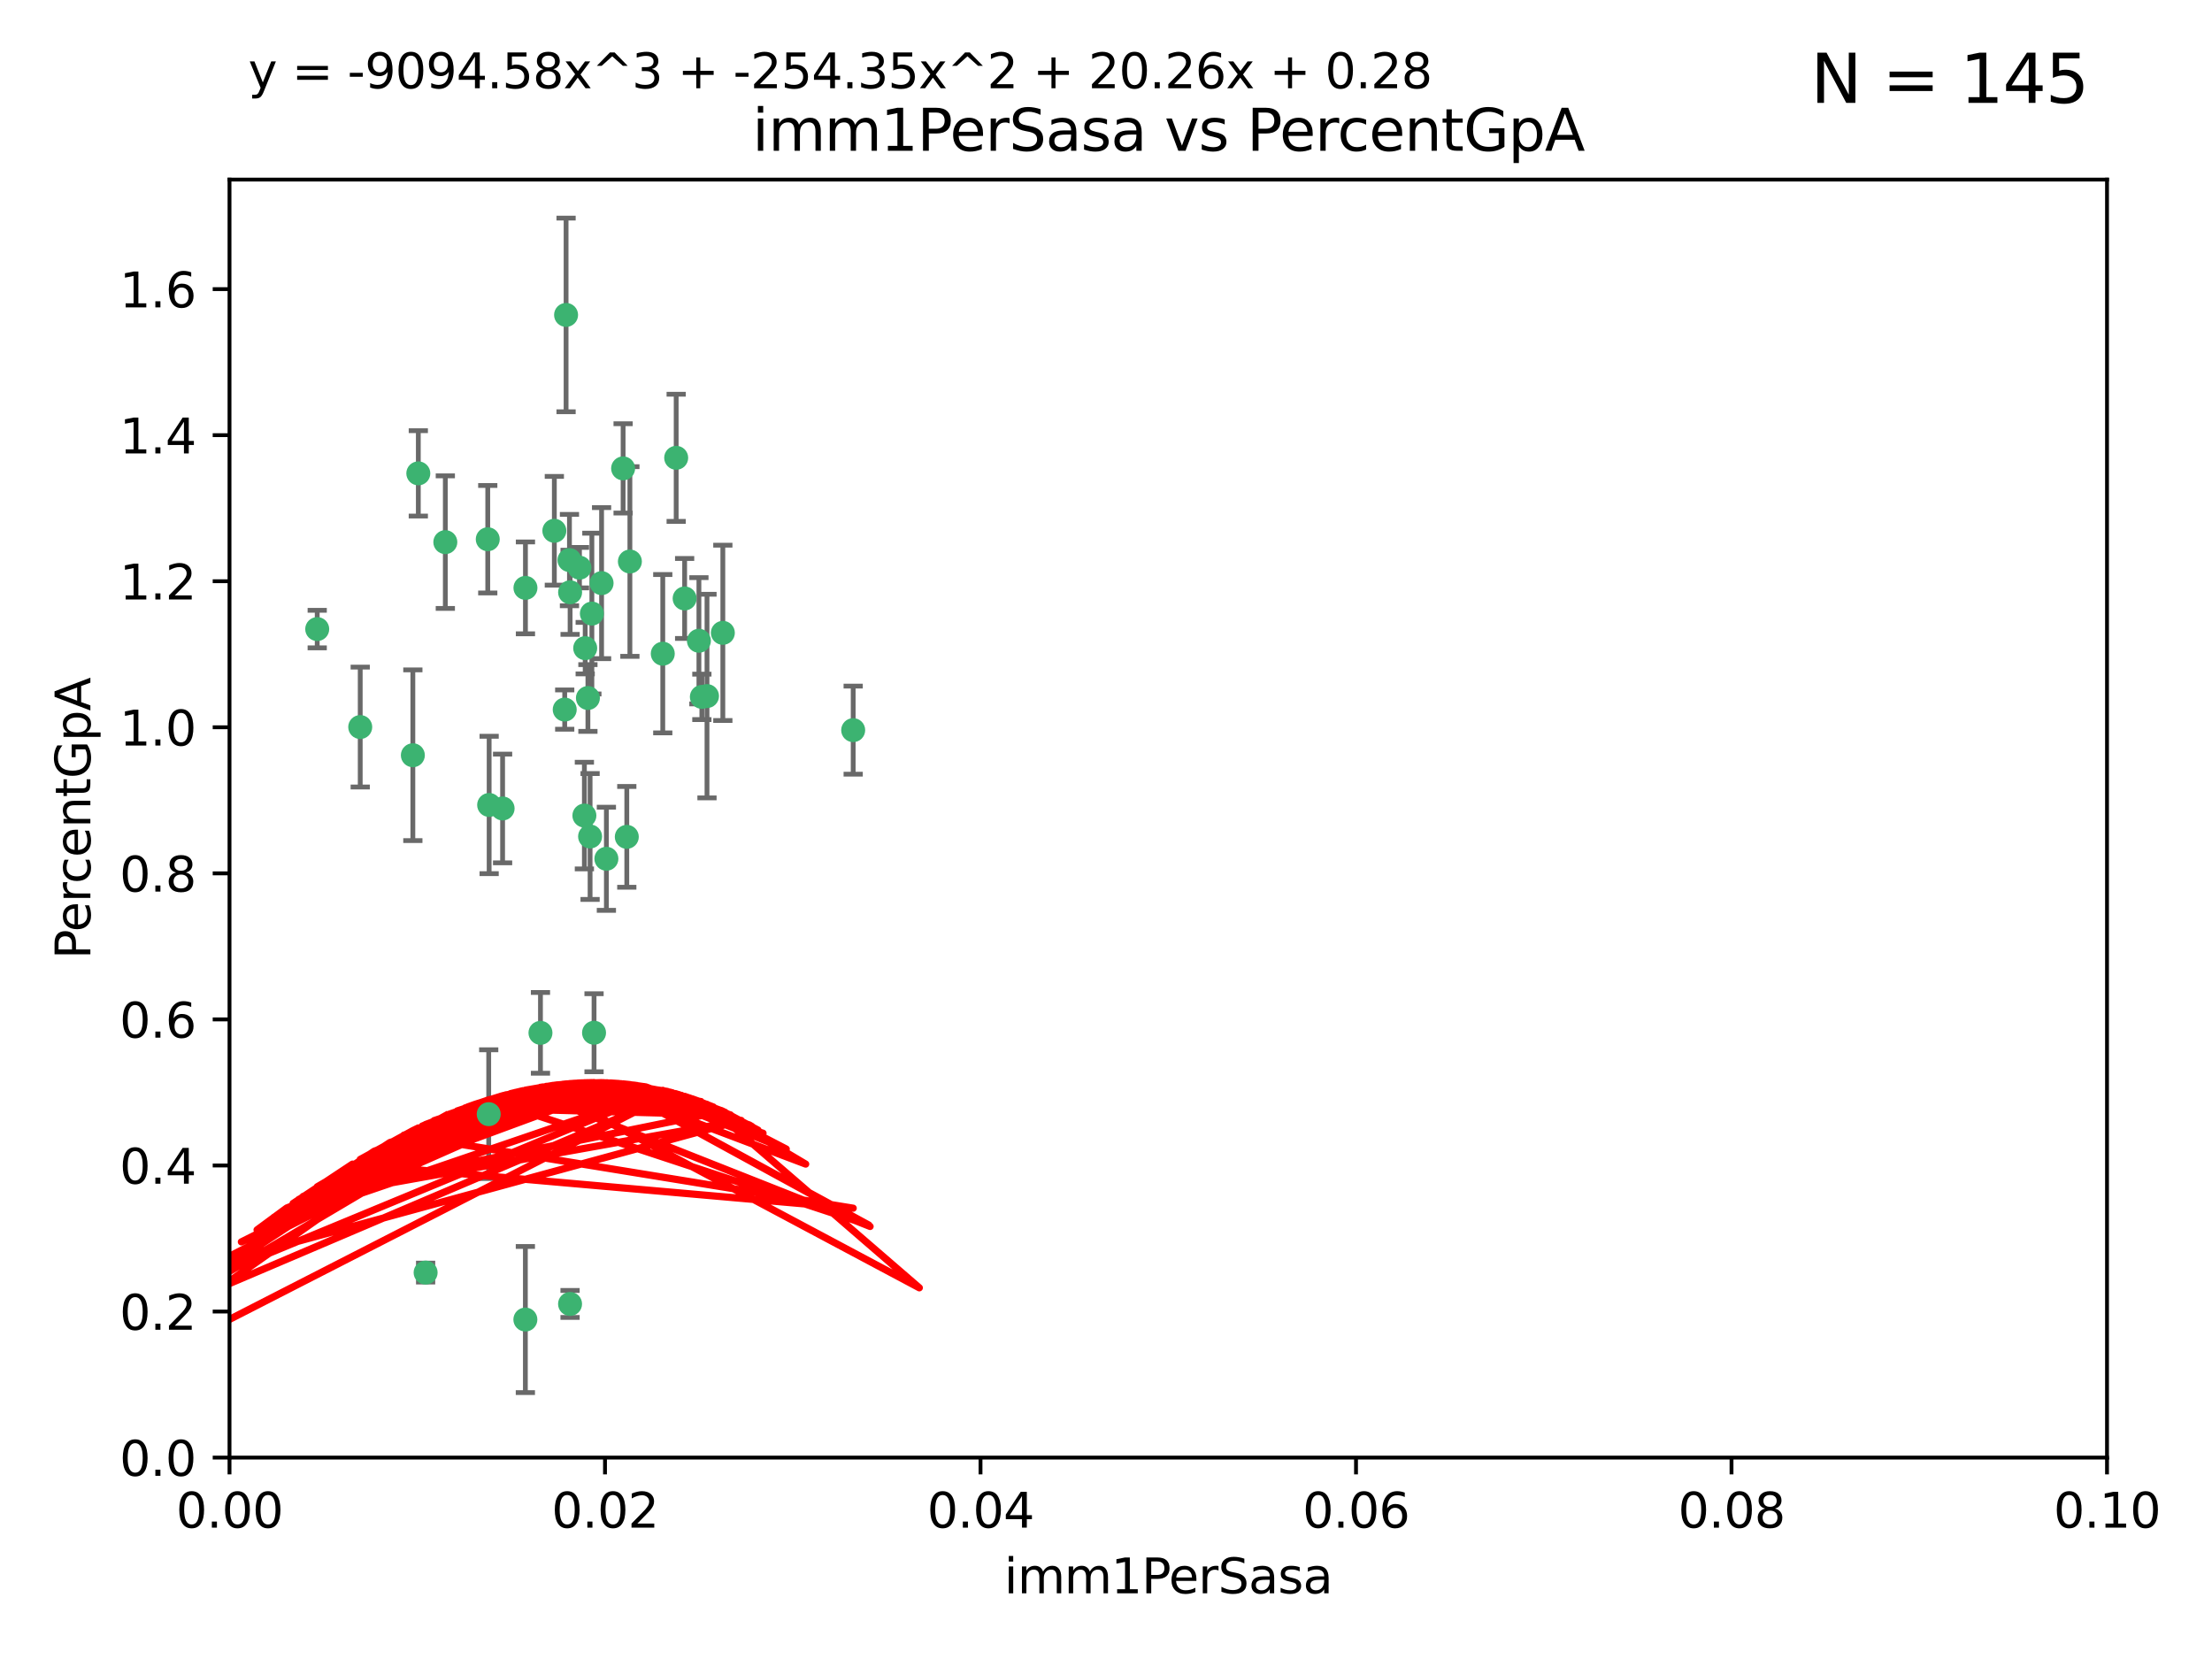 <?xml version="1.0" encoding="utf-8" standalone="no"?>
<!DOCTYPE svg PUBLIC "-//W3C//DTD SVG 1.1//EN"
  "http://www.w3.org/Graphics/SVG/1.1/DTD/svg11.dtd">
<svg xmlns:xlink="http://www.w3.org/1999/xlink" width="460.8pt" height="345.6pt" viewBox="0 0 460.8 345.6" xmlns="http://www.w3.org/2000/svg" version="1.1">
 <defs>
  <style type="text/css">*{stroke-linejoin: round; stroke-linecap: butt}</style>
 </defs>
 <g id="figure_1">
  <g id="patch_1">
   <path d="M 0 345.6 
L 460.8 345.6 
L 460.8 0 
L 0 0 
z
" style="fill: #ffffff"/>
  </g>
  <g id="axes_1">
   <g id="patch_2">
    <path d="M 47.81 303.64 
L 438.93 303.64 
L 438.93 37.411 
L 47.81 37.411 
z
" style="fill: #ffffff"/>
   </g>
   <g id="PathCollection_1">
    <defs>
     <path id="mce985e8286" d="M 0 1.118 
C 0.297 1.118 0.581 1 0.791 0.791 
C 1 0.581 1.118 0.297 1.118 0 
C 1.118 -0.297 1 -0.581 0.791 -0.791 
C 0.581 -1 0.297 -1.118 0 -1.118 
C -0.297 -1.118 -0.581 -1 -0.791 -0.791 
C -1 -0.581 -1.118 -0.297 -1.118 0 
C -1.118 0.297 -1 0.581 -0.791 0.791 
C -0.581 1 -0.297 1.118 0 1.118 
z
" style="stroke: #3cb371"/>
    </defs>
    <g clip-path="url(#p164c088909)">
     <use xlink:href="#mce985e8286" x="92.769" y="112.935" style="fill: #3cb371; stroke: #3cb371"/>
     <use xlink:href="#mce985e8286" x="66.082" y="131.048" style="fill: #3cb371; stroke: #3cb371"/>
     <use xlink:href="#mce985e8286" x="87.143" y="98.611" style="fill: #3cb371; stroke: #3cb371"/>
     <use xlink:href="#mce985e8286" x="86.005" y="157.33" style="fill: #3cb371; stroke: #3cb371"/>
     <use xlink:href="#mce985e8286" x="75.042" y="151.457" style="fill: #3cb371; stroke: #3cb371"/>
     <use xlink:href="#mce985e8286" x="117.924" y="65.606" style="fill: #3cb371; stroke: #3cb371"/>
     <use xlink:href="#mce985e8286" x="123.297" y="127.82" style="fill: #3cb371; stroke: #3cb371"/>
     <use xlink:href="#mce985e8286" x="117.64" y="147.818" style="fill: #3cb371; stroke: #3cb371"/>
     <use xlink:href="#mce985e8286" x="121.907" y="135.021" style="fill: #3cb371; stroke: #3cb371"/>
     <use xlink:href="#mce985e8286" x="150.581" y="131.834" style="fill: #3cb371; stroke: #3cb371"/>
     <use xlink:href="#mce985e8286" x="140.861" y="95.371" style="fill: #3cb371; stroke: #3cb371"/>
     <use xlink:href="#mce985e8286" x="120.714" y="118.255" style="fill: #3cb371; stroke: #3cb371"/>
     <use xlink:href="#mce985e8286" x="101.609" y="112.334" style="fill: #3cb371; stroke: #3cb371"/>
     <use xlink:href="#mce985e8286" x="122.473" y="145.408" style="fill: #3cb371; stroke: #3cb371"/>
     <use xlink:href="#mce985e8286" x="118.763" y="123.385" style="fill: #3cb371; stroke: #3cb371"/>
     <use xlink:href="#mce985e8286" x="145.597" y="133.482" style="fill: #3cb371; stroke: #3cb371"/>
     <use xlink:href="#mce985e8286" x="112.589" y="215.161" style="fill: #3cb371; stroke: #3cb371"/>
     <use xlink:href="#mce985e8286" x="118.629" y="116.673" style="fill: #3cb371; stroke: #3cb371"/>
     <use xlink:href="#mce985e8286" x="88.664" y="265.1" style="fill: #3cb371; stroke: #3cb371"/>
     <use xlink:href="#mce985e8286" x="131.218" y="116.973" style="fill: #3cb371; stroke: #3cb371"/>
     <use xlink:href="#mce985e8286" x="129.806" y="97.572" style="fill: #3cb371; stroke: #3cb371"/>
     <use xlink:href="#mce985e8286" x="142.623" y="124.669" style="fill: #3cb371; stroke: #3cb371"/>
     <use xlink:href="#mce985e8286" x="146.211" y="145.171" style="fill: #3cb371; stroke: #3cb371"/>
     <use xlink:href="#mce985e8286" x="104.701" y="168.419" style="fill: #3cb371; stroke: #3cb371"/>
     <use xlink:href="#mce985e8286" x="123.75" y="215.139" style="fill: #3cb371; stroke: #3cb371"/>
     <use xlink:href="#mce985e8286" x="138.067" y="136.178" style="fill: #3cb371; stroke: #3cb371"/>
     <use xlink:href="#mce985e8286" x="126.321" y="178.897" style="fill: #3cb371; stroke: #3cb371"/>
     <use xlink:href="#mce985e8286" x="115.48" y="110.571" style="fill: #3cb371; stroke: #3cb371"/>
     <use xlink:href="#mce985e8286" x="125.32" y="121.476" style="fill: #3cb371; stroke: #3cb371"/>
     <use xlink:href="#mce985e8286" x="118.753" y="271.637" style="fill: #3cb371; stroke: #3cb371"/>
     <use xlink:href="#mce985e8286" x="177.734" y="152.103" style="fill: #3cb371; stroke: #3cb371"/>
     <use xlink:href="#mce985e8286" x="121.738" y="169.899" style="fill: #3cb371; stroke: #3cb371"/>
     <use xlink:href="#mce985e8286" x="130.573" y="174.332" style="fill: #3cb371; stroke: #3cb371"/>
     <use xlink:href="#mce985e8286" x="109.444" y="274.884" style="fill: #3cb371; stroke: #3cb371"/>
     <use xlink:href="#mce985e8286" x="101.808" y="232.101" style="fill: #3cb371; stroke: #3cb371"/>
     <use xlink:href="#mce985e8286" x="101.898" y="167.688" style="fill: #3cb371; stroke: #3cb371"/>
     <use xlink:href="#mce985e8286" x="109.461" y="122.465" style="fill: #3cb371; stroke: #3cb371"/>
     <use xlink:href="#mce985e8286" x="147.28" y="145.004" style="fill: #3cb371; stroke: #3cb371"/>
     <use xlink:href="#mce985e8286" x="122.926" y="174.257" style="fill: #3cb371; stroke: #3cb371"/>
    </g>
   </g>
   <g id="matplotlib.axis_1">
    <g id="xtick_1">
     <g id="line2d_1">
      <defs>
       <path id="m0aaf2f7215" d="M 0 0 
L 0 3.5 
" style="stroke: #000000; stroke-width: 0.8"/>
      </defs>
      <g>
       <use xlink:href="#m0aaf2f7215" x="47.81" y="303.64" style="stroke: #000000; stroke-width: 0.8"/>
      </g>
     </g>
     <g id="text_1">
      <!-- 0.00 -->
      <g transform="translate(36.677 318.238)scale(0.1 -0.1)">
       <defs>
        <path id="DejaVuSans-30" d="M 2034 4250 
Q 1547 4250 1301 3770 
Q 1056 3291 1056 2328 
Q 1056 1369 1301 889 
Q 1547 409 2034 409 
Q 2525 409 2770 889 
Q 3016 1369 3016 2328 
Q 3016 3291 2770 3770 
Q 2525 4250 2034 4250 
z
M 2034 4750 
Q 2819 4750 3233 4129 
Q 3647 3509 3647 2328 
Q 3647 1150 3233 529 
Q 2819 -91 2034 -91 
Q 1250 -91 836 529 
Q 422 1150 422 2328 
Q 422 3509 836 4129 
Q 1250 4750 2034 4750 
z
" transform="scale(0.016)"/>
        <path id="DejaVuSans-2e" d="M 684 794 
L 1344 794 
L 1344 0 
L 684 0 
L 684 794 
z
" transform="scale(0.016)"/>
       </defs>
       <use xlink:href="#DejaVuSans-30"/>
       <use xlink:href="#DejaVuSans-2e" x="63.623"/>
       <use xlink:href="#DejaVuSans-30" x="95.41"/>
       <use xlink:href="#DejaVuSans-30" x="159.033"/>
      </g>
     </g>
    </g>
    <g id="xtick_2">
     <g id="line2d_2">
      <g>
       <use xlink:href="#m0aaf2f7215" x="126.034" y="303.64" style="stroke: #000000; stroke-width: 0.8"/>
      </g>
     </g>
     <g id="text_2">
      <!-- 0.02 -->
      <g transform="translate(114.901 318.238)scale(0.1 -0.1)">
       <defs>
        <path id="DejaVuSans-32" d="M 1228 531 
L 3431 531 
L 3431 0 
L 469 0 
L 469 531 
Q 828 903 1448 1529 
Q 2069 2156 2228 2338 
Q 2531 2678 2651 2914 
Q 2772 3150 2772 3378 
Q 2772 3750 2511 3984 
Q 2250 4219 1831 4219 
Q 1534 4219 1204 4116 
Q 875 4013 500 3803 
L 500 4441 
Q 881 4594 1212 4672 
Q 1544 4750 1819 4750 
Q 2544 4750 2975 4387 
Q 3406 4025 3406 3419 
Q 3406 3131 3298 2873 
Q 3191 2616 2906 2266 
Q 2828 2175 2409 1742 
Q 1991 1309 1228 531 
z
" transform="scale(0.016)"/>
       </defs>
       <use xlink:href="#DejaVuSans-30"/>
       <use xlink:href="#DejaVuSans-2e" x="63.623"/>
       <use xlink:href="#DejaVuSans-30" x="95.41"/>
       <use xlink:href="#DejaVuSans-32" x="159.033"/>
      </g>
     </g>
    </g>
    <g id="xtick_3">
     <g id="line2d_3">
      <g>
       <use xlink:href="#m0aaf2f7215" x="204.258" y="303.64" style="stroke: #000000; stroke-width: 0.8"/>
      </g>
     </g>
     <g id="text_3">
      <!-- 0.04 -->
      <g transform="translate(193.125 318.238)scale(0.1 -0.1)">
       <defs>
        <path id="DejaVuSans-34" d="M 2419 4116 
L 825 1625 
L 2419 1625 
L 2419 4116 
z
M 2253 4666 
L 3047 4666 
L 3047 1625 
L 3713 1625 
L 3713 1100 
L 3047 1100 
L 3047 0 
L 2419 0 
L 2419 1100 
L 313 1100 
L 313 1709 
L 2253 4666 
z
" transform="scale(0.016)"/>
       </defs>
       <use xlink:href="#DejaVuSans-30"/>
       <use xlink:href="#DejaVuSans-2e" x="63.623"/>
       <use xlink:href="#DejaVuSans-30" x="95.41"/>
       <use xlink:href="#DejaVuSans-34" x="159.033"/>
      </g>
     </g>
    </g>
    <g id="xtick_4">
     <g id="line2d_4">
      <g>
       <use xlink:href="#m0aaf2f7215" x="282.482" y="303.64" style="stroke: #000000; stroke-width: 0.8"/>
      </g>
     </g>
     <g id="text_4">
      <!-- 0.06 -->
      <g transform="translate(271.349 318.238)scale(0.1 -0.1)">
       <defs>
        <path id="DejaVuSans-36" d="M 2113 2584 
Q 1688 2584 1439 2293 
Q 1191 2003 1191 1497 
Q 1191 994 1439 701 
Q 1688 409 2113 409 
Q 2538 409 2786 701 
Q 3034 994 3034 1497 
Q 3034 2003 2786 2293 
Q 2538 2584 2113 2584 
z
M 3366 4563 
L 3366 3988 
Q 3128 4100 2886 4159 
Q 2644 4219 2406 4219 
Q 1781 4219 1451 3797 
Q 1122 3375 1075 2522 
Q 1259 2794 1537 2939 
Q 1816 3084 2150 3084 
Q 2853 3084 3261 2657 
Q 3669 2231 3669 1497 
Q 3669 778 3244 343 
Q 2819 -91 2113 -91 
Q 1303 -91 875 529 
Q 447 1150 447 2328 
Q 447 3434 972 4092 
Q 1497 4750 2381 4750 
Q 2619 4750 2861 4703 
Q 3103 4656 3366 4563 
z
" transform="scale(0.016)"/>
       </defs>
       <use xlink:href="#DejaVuSans-30"/>
       <use xlink:href="#DejaVuSans-2e" x="63.623"/>
       <use xlink:href="#DejaVuSans-30" x="95.41"/>
       <use xlink:href="#DejaVuSans-36" x="159.033"/>
      </g>
     </g>
    </g>
    <g id="xtick_5">
     <g id="line2d_5">
      <g>
       <use xlink:href="#m0aaf2f7215" x="360.706" y="303.64" style="stroke: #000000; stroke-width: 0.8"/>
      </g>
     </g>
     <g id="text_5">
      <!-- 0.08 -->
      <g transform="translate(349.573 318.238)scale(0.1 -0.1)">
       <defs>
        <path id="DejaVuSans-38" d="M 2034 2216 
Q 1584 2216 1326 1975 
Q 1069 1734 1069 1313 
Q 1069 891 1326 650 
Q 1584 409 2034 409 
Q 2484 409 2743 651 
Q 3003 894 3003 1313 
Q 3003 1734 2745 1975 
Q 2488 2216 2034 2216 
z
M 1403 2484 
Q 997 2584 770 2862 
Q 544 3141 544 3541 
Q 544 4100 942 4425 
Q 1341 4750 2034 4750 
Q 2731 4750 3128 4425 
Q 3525 4100 3525 3541 
Q 3525 3141 3298 2862 
Q 3072 2584 2669 2484 
Q 3125 2378 3379 2068 
Q 3634 1759 3634 1313 
Q 3634 634 3220 271 
Q 2806 -91 2034 -91 
Q 1263 -91 848 271 
Q 434 634 434 1313 
Q 434 1759 690 2068 
Q 947 2378 1403 2484 
z
M 1172 3481 
Q 1172 3119 1398 2916 
Q 1625 2713 2034 2713 
Q 2441 2713 2670 2916 
Q 2900 3119 2900 3481 
Q 2900 3844 2670 4047 
Q 2441 4250 2034 4250 
Q 1625 4250 1398 4047 
Q 1172 3844 1172 3481 
z
" transform="scale(0.016)"/>
       </defs>
       <use xlink:href="#DejaVuSans-30"/>
       <use xlink:href="#DejaVuSans-2e" x="63.623"/>
       <use xlink:href="#DejaVuSans-30" x="95.41"/>
       <use xlink:href="#DejaVuSans-38" x="159.033"/>
      </g>
     </g>
    </g>
    <g id="xtick_6">
     <g id="line2d_6">
      <g>
       <use xlink:href="#m0aaf2f7215" x="438.93" y="303.64" style="stroke: #000000; stroke-width: 0.8"/>
      </g>
     </g>
     <g id="text_6">
      <!-- 0.10 -->
      <g transform="translate(427.797 318.238)scale(0.1 -0.1)">
       <defs>
        <path id="DejaVuSans-31" d="M 794 531 
L 1825 531 
L 1825 4091 
L 703 3866 
L 703 4441 
L 1819 4666 
L 2450 4666 
L 2450 531 
L 3481 531 
L 3481 0 
L 794 0 
L 794 531 
z
" transform="scale(0.016)"/>
       </defs>
       <use xlink:href="#DejaVuSans-30"/>
       <use xlink:href="#DejaVuSans-2e" x="63.623"/>
       <use xlink:href="#DejaVuSans-31" x="95.41"/>
       <use xlink:href="#DejaVuSans-30" x="159.033"/>
      </g>
     </g>
    </g>
    <g id="text_7">
     <!-- imm1PerSasa -->
     <g transform="translate(209.186 331.917)scale(0.1 -0.1)">
      <defs>
       <path id="DejaVuSans-69" d="M 603 3500 
L 1178 3500 
L 1178 0 
L 603 0 
L 603 3500 
z
M 603 4863 
L 1178 4863 
L 1178 4134 
L 603 4134 
L 603 4863 
z
" transform="scale(0.016)"/>
       <path id="DejaVuSans-6d" d="M 3328 2828 
Q 3544 3216 3844 3400 
Q 4144 3584 4550 3584 
Q 5097 3584 5394 3201 
Q 5691 2819 5691 2113 
L 5691 0 
L 5113 0 
L 5113 2094 
Q 5113 2597 4934 2840 
Q 4756 3084 4391 3084 
Q 3944 3084 3684 2787 
Q 3425 2491 3425 1978 
L 3425 0 
L 2847 0 
L 2847 2094 
Q 2847 2600 2669 2842 
Q 2491 3084 2119 3084 
Q 1678 3084 1418 2786 
Q 1159 2488 1159 1978 
L 1159 0 
L 581 0 
L 581 3500 
L 1159 3500 
L 1159 2956 
Q 1356 3278 1631 3431 
Q 1906 3584 2284 3584 
Q 2666 3584 2933 3390 
Q 3200 3197 3328 2828 
z
" transform="scale(0.016)"/>
       <path id="DejaVuSans-50" d="M 1259 4147 
L 1259 2394 
L 2053 2394 
Q 2494 2394 2734 2622 
Q 2975 2850 2975 3272 
Q 2975 3691 2734 3919 
Q 2494 4147 2053 4147 
L 1259 4147 
z
M 628 4666 
L 2053 4666 
Q 2838 4666 3239 4311 
Q 3641 3956 3641 3272 
Q 3641 2581 3239 2228 
Q 2838 1875 2053 1875 
L 1259 1875 
L 1259 0 
L 628 0 
L 628 4666 
z
" transform="scale(0.016)"/>
       <path id="DejaVuSans-65" d="M 3597 1894 
L 3597 1613 
L 953 1613 
Q 991 1019 1311 708 
Q 1631 397 2203 397 
Q 2534 397 2845 478 
Q 3156 559 3463 722 
L 3463 178 
Q 3153 47 2828 -22 
Q 2503 -91 2169 -91 
Q 1331 -91 842 396 
Q 353 884 353 1716 
Q 353 2575 817 3079 
Q 1281 3584 2069 3584 
Q 2775 3584 3186 3129 
Q 3597 2675 3597 1894 
z
M 3022 2063 
Q 3016 2534 2758 2815 
Q 2500 3097 2075 3097 
Q 1594 3097 1305 2825 
Q 1016 2553 972 2059 
L 3022 2063 
z
" transform="scale(0.016)"/>
       <path id="DejaVuSans-72" d="M 2631 2963 
Q 2534 3019 2420 3045 
Q 2306 3072 2169 3072 
Q 1681 3072 1420 2755 
Q 1159 2438 1159 1844 
L 1159 0 
L 581 0 
L 581 3500 
L 1159 3500 
L 1159 2956 
Q 1341 3275 1631 3429 
Q 1922 3584 2338 3584 
Q 2397 3584 2469 3576 
Q 2541 3569 2628 3553 
L 2631 2963 
z
" transform="scale(0.016)"/>
       <path id="DejaVuSans-53" d="M 3425 4513 
L 3425 3897 
Q 3066 4069 2747 4153 
Q 2428 4238 2131 4238 
Q 1616 4238 1336 4038 
Q 1056 3838 1056 3469 
Q 1056 3159 1242 3001 
Q 1428 2844 1947 2747 
L 2328 2669 
Q 3034 2534 3370 2195 
Q 3706 1856 3706 1288 
Q 3706 609 3251 259 
Q 2797 -91 1919 -91 
Q 1588 -91 1214 -16 
Q 841 59 441 206 
L 441 856 
Q 825 641 1194 531 
Q 1563 422 1919 422 
Q 2459 422 2753 634 
Q 3047 847 3047 1241 
Q 3047 1584 2836 1778 
Q 2625 1972 2144 2069 
L 1759 2144 
Q 1053 2284 737 2584 
Q 422 2884 422 3419 
Q 422 4038 858 4394 
Q 1294 4750 2059 4750 
Q 2388 4750 2728 4690 
Q 3069 4631 3425 4513 
z
" transform="scale(0.016)"/>
       <path id="DejaVuSans-61" d="M 2194 1759 
Q 1497 1759 1228 1600 
Q 959 1441 959 1056 
Q 959 750 1161 570 
Q 1363 391 1709 391 
Q 2188 391 2477 730 
Q 2766 1069 2766 1631 
L 2766 1759 
L 2194 1759 
z
M 3341 1997 
L 3341 0 
L 2766 0 
L 2766 531 
Q 2569 213 2275 61 
Q 1981 -91 1556 -91 
Q 1019 -91 701 211 
Q 384 513 384 1019 
Q 384 1609 779 1909 
Q 1175 2209 1959 2209 
L 2766 2209 
L 2766 2266 
Q 2766 2663 2505 2880 
Q 2244 3097 1772 3097 
Q 1472 3097 1187 3025 
Q 903 2953 641 2809 
L 641 3341 
Q 956 3463 1253 3523 
Q 1550 3584 1831 3584 
Q 2591 3584 2966 3190 
Q 3341 2797 3341 1997 
z
" transform="scale(0.016)"/>
       <path id="DejaVuSans-73" d="M 2834 3397 
L 2834 2853 
Q 2591 2978 2328 3040 
Q 2066 3103 1784 3103 
Q 1356 3103 1142 2972 
Q 928 2841 928 2578 
Q 928 2378 1081 2264 
Q 1234 2150 1697 2047 
L 1894 2003 
Q 2506 1872 2764 1633 
Q 3022 1394 3022 966 
Q 3022 478 2636 193 
Q 2250 -91 1575 -91 
Q 1294 -91 989 -36 
Q 684 19 347 128 
L 347 722 
Q 666 556 975 473 
Q 1284 391 1588 391 
Q 1994 391 2212 530 
Q 2431 669 2431 922 
Q 2431 1156 2273 1281 
Q 2116 1406 1581 1522 
L 1381 1569 
Q 847 1681 609 1914 
Q 372 2147 372 2553 
Q 372 3047 722 3315 
Q 1072 3584 1716 3584 
Q 2034 3584 2315 3537 
Q 2597 3491 2834 3397 
z
" transform="scale(0.016)"/>
      </defs>
      <use xlink:href="#DejaVuSans-69"/>
      <use xlink:href="#DejaVuSans-6d" x="27.783"/>
      <use xlink:href="#DejaVuSans-6d" x="125.195"/>
      <use xlink:href="#DejaVuSans-31" x="222.607"/>
      <use xlink:href="#DejaVuSans-50" x="286.23"/>
      <use xlink:href="#DejaVuSans-65" x="342.908"/>
      <use xlink:href="#DejaVuSans-72" x="404.432"/>
      <use xlink:href="#DejaVuSans-53" x="445.545"/>
      <use xlink:href="#DejaVuSans-61" x="509.021"/>
      <use xlink:href="#DejaVuSans-73" x="570.301"/>
      <use xlink:href="#DejaVuSans-61" x="622.4"/>
     </g>
    </g>
   </g>
   <g id="matplotlib.axis_2">
    <g id="ytick_1">
     <g id="line2d_7">
      <defs>
       <path id="m3249cb25d3" d="M 0 0 
L -3.5 0 
" style="stroke: #000000; stroke-width: 0.8"/>
      </defs>
      <g>
       <use xlink:href="#m3249cb25d3" x="47.81" y="303.64" style="stroke: #000000; stroke-width: 0.8"/>
      </g>
     </g>
     <g id="text_8">
      <!-- 0.0 -->
      <g transform="translate(24.907 307.439)scale(0.1 -0.1)">
       <use xlink:href="#DejaVuSans-30"/>
       <use xlink:href="#DejaVuSans-2e" x="63.623"/>
       <use xlink:href="#DejaVuSans-30" x="95.41"/>
      </g>
     </g>
    </g>
    <g id="ytick_2">
     <g id="line2d_8">
      <g>
       <use xlink:href="#m3249cb25d3" x="47.81" y="273.214" style="stroke: #000000; stroke-width: 0.8"/>
      </g>
     </g>
     <g id="text_9">
      <!-- 0.2 -->
      <g transform="translate(24.907 277.013)scale(0.1 -0.1)">
       <use xlink:href="#DejaVuSans-30"/>
       <use xlink:href="#DejaVuSans-2e" x="63.623"/>
       <use xlink:href="#DejaVuSans-32" x="95.41"/>
      </g>
     </g>
    </g>
    <g id="ytick_3">
     <g id="line2d_9">
      <g>
       <use xlink:href="#m3249cb25d3" x="47.81" y="242.788" style="stroke: #000000; stroke-width: 0.8"/>
      </g>
     </g>
     <g id="text_10">
      <!-- 0.4 -->
      <g transform="translate(24.907 246.587)scale(0.1 -0.1)">
       <use xlink:href="#DejaVuSans-30"/>
       <use xlink:href="#DejaVuSans-2e" x="63.623"/>
       <use xlink:href="#DejaVuSans-34" x="95.41"/>
      </g>
     </g>
    </g>
    <g id="ytick_4">
     <g id="line2d_10">
      <g>
       <use xlink:href="#m3249cb25d3" x="47.81" y="212.362" style="stroke: #000000; stroke-width: 0.8"/>
      </g>
     </g>
     <g id="text_11">
      <!-- 0.6 -->
      <g transform="translate(24.907 216.161)scale(0.1 -0.1)">
       <use xlink:href="#DejaVuSans-30"/>
       <use xlink:href="#DejaVuSans-2e" x="63.623"/>
       <use xlink:href="#DejaVuSans-36" x="95.41"/>
      </g>
     </g>
    </g>
    <g id="ytick_5">
     <g id="line2d_11">
      <g>
       <use xlink:href="#m3249cb25d3" x="47.81" y="181.935" style="stroke: #000000; stroke-width: 0.8"/>
      </g>
     </g>
     <g id="text_12">
      <!-- 0.8 -->
      <g transform="translate(24.907 185.735)scale(0.1 -0.1)">
       <use xlink:href="#DejaVuSans-30"/>
       <use xlink:href="#DejaVuSans-2e" x="63.623"/>
       <use xlink:href="#DejaVuSans-38" x="95.41"/>
      </g>
     </g>
    </g>
    <g id="ytick_6">
     <g id="line2d_12">
      <g>
       <use xlink:href="#m3249cb25d3" x="47.81" y="151.509" style="stroke: #000000; stroke-width: 0.8"/>
      </g>
     </g>
     <g id="text_13">
      <!-- 1.0 -->
      <g transform="translate(24.907 155.308)scale(0.1 -0.1)">
       <use xlink:href="#DejaVuSans-31"/>
       <use xlink:href="#DejaVuSans-2e" x="63.623"/>
       <use xlink:href="#DejaVuSans-30" x="95.41"/>
      </g>
     </g>
    </g>
    <g id="ytick_7">
     <g id="line2d_13">
      <g>
       <use xlink:href="#m3249cb25d3" x="47.81" y="121.083" style="stroke: #000000; stroke-width: 0.8"/>
      </g>
     </g>
     <g id="text_14">
      <!-- 1.2 -->
      <g transform="translate(24.907 124.882)scale(0.1 -0.1)">
       <use xlink:href="#DejaVuSans-31"/>
       <use xlink:href="#DejaVuSans-2e" x="63.623"/>
       <use xlink:href="#DejaVuSans-32" x="95.41"/>
      </g>
     </g>
    </g>
    <g id="ytick_8">
     <g id="line2d_14">
      <g>
       <use xlink:href="#m3249cb25d3" x="47.81" y="90.657" style="stroke: #000000; stroke-width: 0.8"/>
      </g>
     </g>
     <g id="text_15">
      <!-- 1.4 -->
      <g transform="translate(24.907 94.456)scale(0.1 -0.1)">
       <use xlink:href="#DejaVuSans-31"/>
       <use xlink:href="#DejaVuSans-2e" x="63.623"/>
       <use xlink:href="#DejaVuSans-34" x="95.41"/>
      </g>
     </g>
    </g>
    <g id="ytick_9">
     <g id="line2d_15">
      <g>
       <use xlink:href="#m3249cb25d3" x="47.81" y="60.231" style="stroke: #000000; stroke-width: 0.8"/>
      </g>
     </g>
     <g id="text_16">
      <!-- 1.6 -->
      <g transform="translate(24.907 64.03)scale(0.1 -0.1)">
       <use xlink:href="#DejaVuSans-31"/>
       <use xlink:href="#DejaVuSans-2e" x="63.623"/>
       <use xlink:href="#DejaVuSans-36" x="95.41"/>
      </g>
     </g>
    </g>
    <g id="text_17">
     <!-- PercentGpA -->
     <g transform="translate(18.827 199.802)rotate(-90)scale(0.1 -0.1)">
      <defs>
       <path id="DejaVuSans-63" d="M 3122 3366 
L 3122 2828 
Q 2878 2963 2633 3030 
Q 2388 3097 2138 3097 
Q 1578 3097 1268 2742 
Q 959 2388 959 1747 
Q 959 1106 1268 751 
Q 1578 397 2138 397 
Q 2388 397 2633 464 
Q 2878 531 3122 666 
L 3122 134 
Q 2881 22 2623 -34 
Q 2366 -91 2075 -91 
Q 1284 -91 818 406 
Q 353 903 353 1747 
Q 353 2603 823 3093 
Q 1294 3584 2113 3584 
Q 2378 3584 2631 3529 
Q 2884 3475 3122 3366 
z
" transform="scale(0.016)"/>
       <path id="DejaVuSans-6e" d="M 3513 2113 
L 3513 0 
L 2938 0 
L 2938 2094 
Q 2938 2591 2744 2837 
Q 2550 3084 2163 3084 
Q 1697 3084 1428 2787 
Q 1159 2491 1159 1978 
L 1159 0 
L 581 0 
L 581 3500 
L 1159 3500 
L 1159 2956 
Q 1366 3272 1645 3428 
Q 1925 3584 2291 3584 
Q 2894 3584 3203 3211 
Q 3513 2838 3513 2113 
z
" transform="scale(0.016)"/>
       <path id="DejaVuSans-74" d="M 1172 4494 
L 1172 3500 
L 2356 3500 
L 2356 3053 
L 1172 3053 
L 1172 1153 
Q 1172 725 1289 603 
Q 1406 481 1766 481 
L 2356 481 
L 2356 0 
L 1766 0 
Q 1100 0 847 248 
Q 594 497 594 1153 
L 594 3053 
L 172 3053 
L 172 3500 
L 594 3500 
L 594 4494 
L 1172 4494 
z
" transform="scale(0.016)"/>
       <path id="DejaVuSans-47" d="M 3809 666 
L 3809 1919 
L 2778 1919 
L 2778 2438 
L 4434 2438 
L 4434 434 
Q 4069 175 3628 42 
Q 3188 -91 2688 -91 
Q 1594 -91 976 548 
Q 359 1188 359 2328 
Q 359 3472 976 4111 
Q 1594 4750 2688 4750 
Q 3144 4750 3555 4637 
Q 3966 4525 4313 4306 
L 4313 3634 
Q 3963 3931 3569 4081 
Q 3175 4231 2741 4231 
Q 1884 4231 1454 3753 
Q 1025 3275 1025 2328 
Q 1025 1384 1454 906 
Q 1884 428 2741 428 
Q 3075 428 3337 486 
Q 3600 544 3809 666 
z
" transform="scale(0.016)"/>
       <path id="DejaVuSans-70" d="M 1159 525 
L 1159 -1331 
L 581 -1331 
L 581 3500 
L 1159 3500 
L 1159 2969 
Q 1341 3281 1617 3432 
Q 1894 3584 2278 3584 
Q 2916 3584 3314 3078 
Q 3713 2572 3713 1747 
Q 3713 922 3314 415 
Q 2916 -91 2278 -91 
Q 1894 -91 1617 61 
Q 1341 213 1159 525 
z
M 3116 1747 
Q 3116 2381 2855 2742 
Q 2594 3103 2138 3103 
Q 1681 3103 1420 2742 
Q 1159 2381 1159 1747 
Q 1159 1113 1420 752 
Q 1681 391 2138 391 
Q 2594 391 2855 752 
Q 3116 1113 3116 1747 
z
" transform="scale(0.016)"/>
       <path id="DejaVuSans-41" d="M 2188 4044 
L 1331 1722 
L 3047 1722 
L 2188 4044 
z
M 1831 4666 
L 2547 4666 
L 4325 0 
L 3669 0 
L 3244 1197 
L 1141 1197 
L 716 0 
L 50 0 
L 1831 4666 
z
" transform="scale(0.016)"/>
      </defs>
      <use xlink:href="#DejaVuSans-50"/>
      <use xlink:href="#DejaVuSans-65" x="56.678"/>
      <use xlink:href="#DejaVuSans-72" x="118.201"/>
      <use xlink:href="#DejaVuSans-63" x="157.064"/>
      <use xlink:href="#DejaVuSans-65" x="212.045"/>
      <use xlink:href="#DejaVuSans-6e" x="273.568"/>
      <use xlink:href="#DejaVuSans-74" x="336.947"/>
      <use xlink:href="#DejaVuSans-47" x="376.156"/>
      <use xlink:href="#DejaVuSans-70" x="453.646"/>
      <use xlink:href="#DejaVuSans-41" x="517.123"/>
     </g>
    </g>
   </g>
   <g id="LineCollection_1">
    <path d="M 92.769 126.742 
L 92.769 99.128 
" clip-path="url(#p164c088909)" style="fill: none; stroke: #696969"/>
    <path d="M 66.082 134.958 
L 66.082 127.138 
" clip-path="url(#p164c088909)" style="fill: none; stroke: #696969"/>
    <path d="M 87.143 107.5 
L 87.143 89.723 
" clip-path="url(#p164c088909)" style="fill: none; stroke: #696969"/>
    <path d="M 86.005 175.107 
L 86.005 139.552 
" clip-path="url(#p164c088909)" style="fill: none; stroke: #696969"/>
    <path d="M 75.042 163.945 
L 75.042 138.968 
" clip-path="url(#p164c088909)" style="fill: none; stroke: #696969"/>
    <path d="M 117.924 85.777 
L 117.924 45.434 
" clip-path="url(#p164c088909)" style="fill: none; stroke: #696969"/>
    <path d="M 123.297 144.568 
L 123.297 111.073 
" clip-path="url(#p164c088909)" style="fill: none; stroke: #696969"/>
    <path d="M 117.64 151.909 
L 117.64 143.727 
" clip-path="url(#p164c088909)" style="fill: none; stroke: #696969"/>
    <path d="M 121.907 140.382 
L 121.907 129.659 
" clip-path="url(#p164c088909)" style="fill: none; stroke: #696969"/>
    <path d="M 150.581 150.092 
L 150.581 113.575 
" clip-path="url(#p164c088909)" style="fill: none; stroke: #696969"/>
    <path d="M 140.861 108.615 
L 140.861 82.127 
" clip-path="url(#p164c088909)" style="fill: none; stroke: #696969"/>
    <path d="M 120.714 122.472 
L 120.714 114.039 
" clip-path="url(#p164c088909)" style="fill: none; stroke: #696969"/>
    <path d="M 101.609 123.529 
L 101.609 101.139 
" clip-path="url(#p164c088909)" style="fill: none; stroke: #696969"/>
    <path d="M 122.473 152.361 
L 122.473 138.456 
" clip-path="url(#p164c088909)" style="fill: none; stroke: #696969"/>
    <path d="M 118.763 132.151 
L 118.763 114.62 
" clip-path="url(#p164c088909)" style="fill: none; stroke: #696969"/>
    <path d="M 145.597 146.637 
L 145.597 120.327 
" clip-path="url(#p164c088909)" style="fill: none; stroke: #696969"/>
    <path d="M 112.589 223.572 
L 112.589 206.751 
" clip-path="url(#p164c088909)" style="fill: none; stroke: #696969"/>
    <path d="M 118.629 126.191 
L 118.629 107.154 
" clip-path="url(#p164c088909)" style="fill: none; stroke: #696969"/>
    <path d="M 88.664 267.073 
L 88.664 263.128 
" clip-path="url(#p164c088909)" style="fill: none; stroke: #696969"/>
    <path d="M 131.218 136.73 
L 131.218 97.216 
" clip-path="url(#p164c088909)" style="fill: none; stroke: #696969"/>
    <path d="M 129.806 106.878 
L 129.806 88.267 
" clip-path="url(#p164c088909)" style="fill: none; stroke: #696969"/>
    <path d="M 142.623 132.997 
L 142.623 116.341 
" clip-path="url(#p164c088909)" style="fill: none; stroke: #696969"/>
    <path d="M 146.211 149.901 
L 146.211 140.441 
" clip-path="url(#p164c088909)" style="fill: none; stroke: #696969"/>
    <path d="M 104.701 179.743 
L 104.701 157.094 
" clip-path="url(#p164c088909)" style="fill: none; stroke: #696969"/>
    <path d="M 123.75 223.268 
L 123.75 207.01 
" clip-path="url(#p164c088909)" style="fill: none; stroke: #696969"/>
    <path d="M 138.067 152.672 
L 138.067 119.684 
" clip-path="url(#p164c088909)" style="fill: none; stroke: #696969"/>
    <path d="M 126.321 189.642 
L 126.321 168.152 
" clip-path="url(#p164c088909)" style="fill: none; stroke: #696969"/>
    <path d="M 115.48 121.897 
L 115.48 99.245 
" clip-path="url(#p164c088909)" style="fill: none; stroke: #696969"/>
    <path d="M 125.32 137.206 
L 125.32 105.745 
" clip-path="url(#p164c088909)" style="fill: none; stroke: #696969"/>
    <path d="M 118.753 274.448 
L 118.753 268.825 
" clip-path="url(#p164c088909)" style="fill: none; stroke: #696969"/>
    <path d="M 177.734 161.277 
L 177.734 142.929 
" clip-path="url(#p164c088909)" style="fill: none; stroke: #696969"/>
    <path d="M 121.738 181.006 
L 121.738 158.792 
" clip-path="url(#p164c088909)" style="fill: none; stroke: #696969"/>
    <path d="M 130.573 184.828 
L 130.573 163.836 
" clip-path="url(#p164c088909)" style="fill: none; stroke: #696969"/>
    <path d="M 109.444 290.105 
L 109.444 259.662 
" clip-path="url(#p164c088909)" style="fill: none; stroke: #696969"/>
    <path d="M 101.808 245.512 
L 101.808 218.691 
" clip-path="url(#p164c088909)" style="fill: none; stroke: #696969"/>
    <path d="M 101.898 181.997 
L 101.898 153.38 
" clip-path="url(#p164c088909)" style="fill: none; stroke: #696969"/>
    <path d="M 109.461 132.034 
L 109.461 112.895 
" clip-path="url(#p164c088909)" style="fill: none; stroke: #696969"/>
    <path d="M 147.28 166.212 
L 147.28 123.796 
" clip-path="url(#p164c088909)" style="fill: none; stroke: #696969"/>
    <path d="M 122.926 187.369 
L 122.926 161.144 
" clip-path="url(#p164c088909)" style="fill: none; stroke: #696969"/>
   </g>
   <g id="line2d_16">
    <defs>
     <path id="m7614340731" d="M 2 0 
L -2 -0 
" style="stroke: #696969"/>
    </defs>
    <g clip-path="url(#p164c088909)">
     <use xlink:href="#m7614340731" x="92.769" y="126.742" style="fill: #696969; stroke: #696969"/>
     <use xlink:href="#m7614340731" x="66.082" y="134.958" style="fill: #696969; stroke: #696969"/>
     <use xlink:href="#m7614340731" x="87.143" y="107.5" style="fill: #696969; stroke: #696969"/>
     <use xlink:href="#m7614340731" x="86.005" y="175.107" style="fill: #696969; stroke: #696969"/>
     <use xlink:href="#m7614340731" x="75.042" y="163.945" style="fill: #696969; stroke: #696969"/>
     <use xlink:href="#m7614340731" x="117.924" y="85.777" style="fill: #696969; stroke: #696969"/>
     <use xlink:href="#m7614340731" x="123.297" y="144.568" style="fill: #696969; stroke: #696969"/>
     <use xlink:href="#m7614340731" x="117.64" y="151.909" style="fill: #696969; stroke: #696969"/>
     <use xlink:href="#m7614340731" x="121.907" y="140.382" style="fill: #696969; stroke: #696969"/>
     <use xlink:href="#m7614340731" x="150.581" y="150.092" style="fill: #696969; stroke: #696969"/>
     <use xlink:href="#m7614340731" x="140.861" y="108.615" style="fill: #696969; stroke: #696969"/>
     <use xlink:href="#m7614340731" x="120.714" y="122.472" style="fill: #696969; stroke: #696969"/>
     <use xlink:href="#m7614340731" x="101.609" y="123.529" style="fill: #696969; stroke: #696969"/>
     <use xlink:href="#m7614340731" x="122.473" y="152.361" style="fill: #696969; stroke: #696969"/>
     <use xlink:href="#m7614340731" x="118.763" y="132.151" style="fill: #696969; stroke: #696969"/>
     <use xlink:href="#m7614340731" x="145.597" y="146.637" style="fill: #696969; stroke: #696969"/>
     <use xlink:href="#m7614340731" x="112.589" y="223.572" style="fill: #696969; stroke: #696969"/>
     <use xlink:href="#m7614340731" x="118.629" y="126.191" style="fill: #696969; stroke: #696969"/>
     <use xlink:href="#m7614340731" x="88.664" y="267.073" style="fill: #696969; stroke: #696969"/>
     <use xlink:href="#m7614340731" x="131.218" y="136.73" style="fill: #696969; stroke: #696969"/>
     <use xlink:href="#m7614340731" x="129.806" y="106.878" style="fill: #696969; stroke: #696969"/>
     <use xlink:href="#m7614340731" x="142.623" y="132.997" style="fill: #696969; stroke: #696969"/>
     <use xlink:href="#m7614340731" x="146.211" y="149.901" style="fill: #696969; stroke: #696969"/>
     <use xlink:href="#m7614340731" x="104.701" y="179.743" style="fill: #696969; stroke: #696969"/>
     <use xlink:href="#m7614340731" x="123.75" y="223.268" style="fill: #696969; stroke: #696969"/>
     <use xlink:href="#m7614340731" x="138.067" y="152.672" style="fill: #696969; stroke: #696969"/>
     <use xlink:href="#m7614340731" x="126.321" y="189.642" style="fill: #696969; stroke: #696969"/>
     <use xlink:href="#m7614340731" x="115.48" y="121.897" style="fill: #696969; stroke: #696969"/>
     <use xlink:href="#m7614340731" x="125.32" y="137.206" style="fill: #696969; stroke: #696969"/>
     <use xlink:href="#m7614340731" x="118.753" y="274.448" style="fill: #696969; stroke: #696969"/>
     <use xlink:href="#m7614340731" x="177.734" y="161.277" style="fill: #696969; stroke: #696969"/>
     <use xlink:href="#m7614340731" x="121.738" y="181.006" style="fill: #696969; stroke: #696969"/>
     <use xlink:href="#m7614340731" x="130.573" y="184.828" style="fill: #696969; stroke: #696969"/>
     <use xlink:href="#m7614340731" x="109.444" y="290.105" style="fill: #696969; stroke: #696969"/>
     <use xlink:href="#m7614340731" x="101.808" y="245.512" style="fill: #696969; stroke: #696969"/>
     <use xlink:href="#m7614340731" x="101.898" y="181.997" style="fill: #696969; stroke: #696969"/>
     <use xlink:href="#m7614340731" x="109.461" y="132.034" style="fill: #696969; stroke: #696969"/>
     <use xlink:href="#m7614340731" x="147.28" y="166.212" style="fill: #696969; stroke: #696969"/>
     <use xlink:href="#m7614340731" x="122.926" y="187.369" style="fill: #696969; stroke: #696969"/>
    </g>
   </g>
   <g id="line2d_17">
    <g clip-path="url(#p164c088909)">
     <use xlink:href="#m7614340731" x="92.769" y="99.128" style="fill: #696969; stroke: #696969"/>
     <use xlink:href="#m7614340731" x="66.082" y="127.138" style="fill: #696969; stroke: #696969"/>
     <use xlink:href="#m7614340731" x="87.143" y="89.723" style="fill: #696969; stroke: #696969"/>
     <use xlink:href="#m7614340731" x="86.005" y="139.552" style="fill: #696969; stroke: #696969"/>
     <use xlink:href="#m7614340731" x="75.042" y="138.968" style="fill: #696969; stroke: #696969"/>
     <use xlink:href="#m7614340731" x="117.924" y="45.434" style="fill: #696969; stroke: #696969"/>
     <use xlink:href="#m7614340731" x="123.297" y="111.073" style="fill: #696969; stroke: #696969"/>
     <use xlink:href="#m7614340731" x="117.64" y="143.727" style="fill: #696969; stroke: #696969"/>
     <use xlink:href="#m7614340731" x="121.907" y="129.659" style="fill: #696969; stroke: #696969"/>
     <use xlink:href="#m7614340731" x="150.581" y="113.575" style="fill: #696969; stroke: #696969"/>
     <use xlink:href="#m7614340731" x="140.861" y="82.127" style="fill: #696969; stroke: #696969"/>
     <use xlink:href="#m7614340731" x="120.714" y="114.039" style="fill: #696969; stroke: #696969"/>
     <use xlink:href="#m7614340731" x="101.609" y="101.139" style="fill: #696969; stroke: #696969"/>
     <use xlink:href="#m7614340731" x="122.473" y="138.456" style="fill: #696969; stroke: #696969"/>
     <use xlink:href="#m7614340731" x="118.763" y="114.62" style="fill: #696969; stroke: #696969"/>
     <use xlink:href="#m7614340731" x="145.597" y="120.327" style="fill: #696969; stroke: #696969"/>
     <use xlink:href="#m7614340731" x="112.589" y="206.751" style="fill: #696969; stroke: #696969"/>
     <use xlink:href="#m7614340731" x="118.629" y="107.154" style="fill: #696969; stroke: #696969"/>
     <use xlink:href="#m7614340731" x="88.664" y="263.128" style="fill: #696969; stroke: #696969"/>
     <use xlink:href="#m7614340731" x="131.218" y="97.216" style="fill: #696969; stroke: #696969"/>
     <use xlink:href="#m7614340731" x="129.806" y="88.267" style="fill: #696969; stroke: #696969"/>
     <use xlink:href="#m7614340731" x="142.623" y="116.341" style="fill: #696969; stroke: #696969"/>
     <use xlink:href="#m7614340731" x="146.211" y="140.441" style="fill: #696969; stroke: #696969"/>
     <use xlink:href="#m7614340731" x="104.701" y="157.094" style="fill: #696969; stroke: #696969"/>
     <use xlink:href="#m7614340731" x="123.75" y="207.01" style="fill: #696969; stroke: #696969"/>
     <use xlink:href="#m7614340731" x="138.067" y="119.684" style="fill: #696969; stroke: #696969"/>
     <use xlink:href="#m7614340731" x="126.321" y="168.152" style="fill: #696969; stroke: #696969"/>
     <use xlink:href="#m7614340731" x="115.48" y="99.245" style="fill: #696969; stroke: #696969"/>
     <use xlink:href="#m7614340731" x="125.32" y="105.745" style="fill: #696969; stroke: #696969"/>
     <use xlink:href="#m7614340731" x="118.753" y="268.825" style="fill: #696969; stroke: #696969"/>
     <use xlink:href="#m7614340731" x="177.734" y="142.929" style="fill: #696969; stroke: #696969"/>
     <use xlink:href="#m7614340731" x="121.738" y="158.792" style="fill: #696969; stroke: #696969"/>
     <use xlink:href="#m7614340731" x="130.573" y="163.836" style="fill: #696969; stroke: #696969"/>
     <use xlink:href="#m7614340731" x="109.444" y="259.662" style="fill: #696969; stroke: #696969"/>
     <use xlink:href="#m7614340731" x="101.808" y="218.691" style="fill: #696969; stroke: #696969"/>
     <use xlink:href="#m7614340731" x="101.898" y="153.38" style="fill: #696969; stroke: #696969"/>
     <use xlink:href="#m7614340731" x="109.461" y="112.895" style="fill: #696969; stroke: #696969"/>
     <use xlink:href="#m7614340731" x="147.28" y="123.796" style="fill: #696969; stroke: #696969"/>
     <use xlink:href="#m7614340731" x="122.926" y="161.144" style="fill: #696969; stroke: #696969"/>
    </g>
   </g>
   <g id="line2d_18">
    <path d="M 92.769 232.432 
L 66.082 247.229 
L 87.143 234.971 
L 86.005 235.525 
L 75.042 241.527 
L 117.924 225.804 
L 123.297 225.526 
L 117.64 225.831 
L 121.907 225.556 
L 63.143 249.237 
L 150.581 231.486 
L 140.861 227.86 
L 120.714 225.605 
L 101.609 229.175 
L 57.074 253.576 
L 122.473 225.54 
L 118.763 225.732 
L 145.597 229.407 
L 112.589 226.502 
L 29.764 275.545 
L 44.13 263.572 
L 118.629 225.743 
L 88.664 234.25 
L 131.218 225.94 
L 129.806 225.792 
L 163.787 239.361 
L 142.623 228.387 
L 146.211 229.637 
L 104.701 228.262 
L 123.75 225.523 
L 77.949 239.824 
L 54.055 255.823 
L 138.067 227.137 
L 38.09 268.515 
L 44.284 263.448 
L 154.39 233.397 
L 62.264 249.85 
L 126.321 225.565 
L 81.245 237.989 
L 53.551 256.204 
L 59.667 251.692 
L 129.879 225.799 
L 59.729 251.647 
L 126.382 225.568 
L 115.48 226.073 
L 50.283 258.707 
L 125.32 225.536 
L 105.362 228.082 
L 123.288 225.526 
L 119.436 225.682 
L 134.198 226.362 
L 118.753 225.733 
L 125.273 225.535 
L 61.052 250.703 
L 73.424 242.507 
L 177.734 251.689 
L 84.142 236.462 
L 123.782 225.523 
L 121.738 225.561 
L 130.573 225.868 
L 140.059 227.638 
L 6.152 296.178 
L 101.316 229.267 
L 102.025 229.045 
L 97.414 230.604 
L 99.015 230.033 
L 108.477 227.315 
L 131.142 225.931 
L 77.966 239.815 
L 116.083 225.998 
L 107.321 227.584 
L 139.098 227.387 
L 106.321 227.832 
L 108.934 227.213 
L 90.421 233.449 
L 120.941 225.594 
L 107.324 227.584 
L 117.768 225.818 
L 87.966 234.577 
L 99.01 230.035 
L 104.6 228.289 
L 88.642 234.26 
L 141.966 228.184 
L 109.444 227.103 
L 129.355 225.751 
L 98.867 230.085 
L 30.855 274.612 
L 140.725 227.821 
L 117.373 225.857 
L 104.375 228.352 
L 93.31 232.206 
L 145.361 229.319 
L 101.808 229.112 
L 134.467 226.408 
L 104.919 228.202 
L 95.25 231.424 
L 141.433 228.025 
L 113.796 226.309 
L 128.951 225.718 
L 127.085 225.598 
L 156.576 234.624 
L 125.626 225.543 
L 132.347 226.082 
L 157.915 235.423 
L 150.24 231.328 
L 115.826 226.029 
L 121.286 225.579 
L 120.326 225.626 
L 143.686 228.733 
L 131.968 226.032 
L 101.898 229.084 
L 180.99 255.2 
L 126.528 225.573 
L 181.253 255.494 
L 109.461 227.099 
L 115.217 226.107 
L 127.273 225.608 
L 138.95 227.35 
L 113 226.434 
L 191.509 268.273 
L 147.28 230.056 
L 130.726 225.885 
L 134.554 226.423 
L 156.625 234.653 
L 156.084 234.339 
L 130.957 225.91 
L 152.17 232.249 
L 96.925 230.785 
L 150.922 231.646 
L 132.627 226.121 
L 151.014 231.689 
L 122.927 225.531 
L 158.951 236.066 
L 125.662 225.544 
L 139.631 227.524 
L 104.961 228.19 
L 148.611 230.607 
L 144.167 228.896 
L 146.225 229.643 
L 167.838 242.501 
L 122.926 225.531 
L 145.589 229.403 
L 145.589 229.403 
" clip-path="url(#p164c088909)" style="fill: none; stroke: #ff0000; stroke-width: 1.5; stroke-linecap: square"/>
   </g>
   <g id="line2d_19">
    <defs>
     <path id="mba863095ed" d="M 0 2 
C 0.53 2 1.039 1.789 1.414 1.414 
C 1.789 1.039 2 0.53 2 0 
C 2 -0.53 1.789 -1.039 1.414 -1.414 
C 1.039 -1.789 0.53 -2 0 -2 
C -0.53 -2 -1.039 -1.789 -1.414 -1.414 
C -1.789 -1.039 -2 -0.53 -2 0 
C -2 0.53 -1.789 1.039 -1.414 1.414 
C -1.039 1.789 -0.53 2 0 2 
z
" style="stroke: #3cb371"/>
    </defs>
    <g clip-path="url(#p164c088909)">
     <use xlink:href="#mba863095ed" x="92.769" y="112.935" style="fill: #3cb371; stroke: #3cb371"/>
     <use xlink:href="#mba863095ed" x="66.082" y="131.048" style="fill: #3cb371; stroke: #3cb371"/>
     <use xlink:href="#mba863095ed" x="87.143" y="98.611" style="fill: #3cb371; stroke: #3cb371"/>
     <use xlink:href="#mba863095ed" x="86.005" y="157.33" style="fill: #3cb371; stroke: #3cb371"/>
     <use xlink:href="#mba863095ed" x="75.042" y="151.457" style="fill: #3cb371; stroke: #3cb371"/>
     <use xlink:href="#mba863095ed" x="117.924" y="65.606" style="fill: #3cb371; stroke: #3cb371"/>
     <use xlink:href="#mba863095ed" x="123.297" y="127.82" style="fill: #3cb371; stroke: #3cb371"/>
     <use xlink:href="#mba863095ed" x="117.64" y="147.818" style="fill: #3cb371; stroke: #3cb371"/>
     <use xlink:href="#mba863095ed" x="121.907" y="135.021" style="fill: #3cb371; stroke: #3cb371"/>
     <use xlink:href="#mba863095ed" x="150.581" y="131.834" style="fill: #3cb371; stroke: #3cb371"/>
     <use xlink:href="#mba863095ed" x="140.861" y="95.371" style="fill: #3cb371; stroke: #3cb371"/>
     <use xlink:href="#mba863095ed" x="120.714" y="118.255" style="fill: #3cb371; stroke: #3cb371"/>
     <use xlink:href="#mba863095ed" x="101.609" y="112.334" style="fill: #3cb371; stroke: #3cb371"/>
     <use xlink:href="#mba863095ed" x="122.473" y="145.408" style="fill: #3cb371; stroke: #3cb371"/>
     <use xlink:href="#mba863095ed" x="118.763" y="123.385" style="fill: #3cb371; stroke: #3cb371"/>
     <use xlink:href="#mba863095ed" x="145.597" y="133.482" style="fill: #3cb371; stroke: #3cb371"/>
     <use xlink:href="#mba863095ed" x="112.589" y="215.161" style="fill: #3cb371; stroke: #3cb371"/>
     <use xlink:href="#mba863095ed" x="118.629" y="116.673" style="fill: #3cb371; stroke: #3cb371"/>
     <use xlink:href="#mba863095ed" x="88.664" y="265.1" style="fill: #3cb371; stroke: #3cb371"/>
     <use xlink:href="#mba863095ed" x="131.218" y="116.973" style="fill: #3cb371; stroke: #3cb371"/>
     <use xlink:href="#mba863095ed" x="129.806" y="97.572" style="fill: #3cb371; stroke: #3cb371"/>
     <use xlink:href="#mba863095ed" x="142.623" y="124.669" style="fill: #3cb371; stroke: #3cb371"/>
     <use xlink:href="#mba863095ed" x="146.211" y="145.171" style="fill: #3cb371; stroke: #3cb371"/>
     <use xlink:href="#mba863095ed" x="104.701" y="168.419" style="fill: #3cb371; stroke: #3cb371"/>
     <use xlink:href="#mba863095ed" x="123.75" y="215.139" style="fill: #3cb371; stroke: #3cb371"/>
     <use xlink:href="#mba863095ed" x="138.067" y="136.178" style="fill: #3cb371; stroke: #3cb371"/>
     <use xlink:href="#mba863095ed" x="126.321" y="178.897" style="fill: #3cb371; stroke: #3cb371"/>
     <use xlink:href="#mba863095ed" x="115.48" y="110.571" style="fill: #3cb371; stroke: #3cb371"/>
     <use xlink:href="#mba863095ed" x="125.32" y="121.476" style="fill: #3cb371; stroke: #3cb371"/>
     <use xlink:href="#mba863095ed" x="118.753" y="271.637" style="fill: #3cb371; stroke: #3cb371"/>
     <use xlink:href="#mba863095ed" x="177.734" y="152.103" style="fill: #3cb371; stroke: #3cb371"/>
     <use xlink:href="#mba863095ed" x="121.738" y="169.899" style="fill: #3cb371; stroke: #3cb371"/>
     <use xlink:href="#mba863095ed" x="130.573" y="174.332" style="fill: #3cb371; stroke: #3cb371"/>
     <use xlink:href="#mba863095ed" x="109.444" y="274.884" style="fill: #3cb371; stroke: #3cb371"/>
     <use xlink:href="#mba863095ed" x="101.808" y="232.101" style="fill: #3cb371; stroke: #3cb371"/>
     <use xlink:href="#mba863095ed" x="101.898" y="167.688" style="fill: #3cb371; stroke: #3cb371"/>
     <use xlink:href="#mba863095ed" x="109.461" y="122.465" style="fill: #3cb371; stroke: #3cb371"/>
     <use xlink:href="#mba863095ed" x="147.28" y="145.004" style="fill: #3cb371; stroke: #3cb371"/>
     <use xlink:href="#mba863095ed" x="122.926" y="174.257" style="fill: #3cb371; stroke: #3cb371"/>
    </g>
   </g>
   <g id="patch_3">
    <path d="M 47.81 303.64 
L 47.81 37.411 
" style="fill: none; stroke: #000000; stroke-width: 0.8; stroke-linejoin: miter; stroke-linecap: square"/>
   </g>
   <g id="patch_4">
    <path d="M 438.93 303.64 
L 438.93 37.411 
" style="fill: none; stroke: #000000; stroke-width: 0.8; stroke-linejoin: miter; stroke-linecap: square"/>
   </g>
   <g id="patch_5">
    <path d="M 47.81 303.64 
L 438.93 303.64 
" style="fill: none; stroke: #000000; stroke-width: 0.8; stroke-linejoin: miter; stroke-linecap: square"/>
   </g>
   <g id="patch_6">
    <path d="M 47.81 37.411 
L 438.93 37.411 
" style="fill: none; stroke: #000000; stroke-width: 0.8; stroke-linejoin: miter; stroke-linecap: square"/>
   </g>
   <g id="text_18">
    <!-- N = 145 -->
    <g transform="translate(377.192 21.426)scale(0.14 -0.14)">
     <defs>
      <path id="DejaVuSans-4e" d="M 628 4666 
L 1478 4666 
L 3547 763 
L 3547 4666 
L 4159 4666 
L 4159 0 
L 3309 0 
L 1241 3903 
L 1241 0 
L 628 0 
L 628 4666 
z
" transform="scale(0.016)"/>
      <path id="DejaVuSans-20" transform="scale(0.016)"/>
      <path id="DejaVuSans-3d" d="M 678 2906 
L 4684 2906 
L 4684 2381 
L 678 2381 
L 678 2906 
z
M 678 1631 
L 4684 1631 
L 4684 1100 
L 678 1100 
L 678 1631 
z
" transform="scale(0.016)"/>
      <path id="DejaVuSans-35" d="M 691 4666 
L 3169 4666 
L 3169 4134 
L 1269 4134 
L 1269 2991 
Q 1406 3038 1543 3061 
Q 1681 3084 1819 3084 
Q 2600 3084 3056 2656 
Q 3513 2228 3513 1497 
Q 3513 744 3044 326 
Q 2575 -91 1722 -91 
Q 1428 -91 1123 -41 
Q 819 9 494 109 
L 494 744 
Q 775 591 1075 516 
Q 1375 441 1709 441 
Q 2250 441 2565 725 
Q 2881 1009 2881 1497 
Q 2881 1984 2565 2268 
Q 2250 2553 1709 2553 
Q 1456 2553 1204 2497 
Q 953 2441 691 2322 
L 691 4666 
z
" transform="scale(0.016)"/>
     </defs>
     <use xlink:href="#DejaVuSans-4e"/>
     <use xlink:href="#DejaVuSans-20" x="74.805"/>
     <use xlink:href="#DejaVuSans-3d" x="106.592"/>
     <use xlink:href="#DejaVuSans-20" x="190.381"/>
     <use xlink:href="#DejaVuSans-31" x="222.168"/>
     <use xlink:href="#DejaVuSans-34" x="285.791"/>
     <use xlink:href="#DejaVuSans-35" x="349.414"/>
    </g>
   </g>
   <g id="text_19">
    <!-- y = -9094.58x^3 + -254.35x^2 + 20.26x + 0.28 -->
    <g transform="translate(51.721 18.387)scale(0.1 -0.1)">
     <defs>
      <path id="DejaVuSans-79" d="M 2059 -325 
Q 1816 -950 1584 -1140 
Q 1353 -1331 966 -1331 
L 506 -1331 
L 506 -850 
L 844 -850 
Q 1081 -850 1212 -737 
Q 1344 -625 1503 -206 
L 1606 56 
L 191 3500 
L 800 3500 
L 1894 763 
L 2988 3500 
L 3597 3500 
L 2059 -325 
z
" transform="scale(0.016)"/>
      <path id="DejaVuSans-2d" d="M 313 2009 
L 1997 2009 
L 1997 1497 
L 313 1497 
L 313 2009 
z
" transform="scale(0.016)"/>
      <path id="DejaVuSans-39" d="M 703 97 
L 703 672 
Q 941 559 1184 500 
Q 1428 441 1663 441 
Q 2288 441 2617 861 
Q 2947 1281 2994 2138 
Q 2813 1869 2534 1725 
Q 2256 1581 1919 1581 
Q 1219 1581 811 2004 
Q 403 2428 403 3163 
Q 403 3881 828 4315 
Q 1253 4750 1959 4750 
Q 2769 4750 3195 4129 
Q 3622 3509 3622 2328 
Q 3622 1225 3098 567 
Q 2575 -91 1691 -91 
Q 1453 -91 1209 -44 
Q 966 3 703 97 
z
M 1959 2075 
Q 2384 2075 2632 2365 
Q 2881 2656 2881 3163 
Q 2881 3666 2632 3958 
Q 2384 4250 1959 4250 
Q 1534 4250 1286 3958 
Q 1038 3666 1038 3163 
Q 1038 2656 1286 2365 
Q 1534 2075 1959 2075 
z
" transform="scale(0.016)"/>
      <path id="DejaVuSans-78" d="M 3513 3500 
L 2247 1797 
L 3578 0 
L 2900 0 
L 1881 1375 
L 863 0 
L 184 0 
L 1544 1831 
L 300 3500 
L 978 3500 
L 1906 2253 
L 2834 3500 
L 3513 3500 
z
" transform="scale(0.016)"/>
      <path id="DejaVuSans-5e" d="M 2988 4666 
L 4684 2925 
L 4056 2925 
L 2681 4159 
L 1306 2925 
L 678 2925 
L 2375 4666 
L 2988 4666 
z
" transform="scale(0.016)"/>
      <path id="DejaVuSans-33" d="M 2597 2516 
Q 3050 2419 3304 2112 
Q 3559 1806 3559 1356 
Q 3559 666 3084 287 
Q 2609 -91 1734 -91 
Q 1441 -91 1130 -33 
Q 819 25 488 141 
L 488 750 
Q 750 597 1062 519 
Q 1375 441 1716 441 
Q 2309 441 2620 675 
Q 2931 909 2931 1356 
Q 2931 1769 2642 2001 
Q 2353 2234 1838 2234 
L 1294 2234 
L 1294 2753 
L 1863 2753 
Q 2328 2753 2575 2939 
Q 2822 3125 2822 3475 
Q 2822 3834 2567 4026 
Q 2313 4219 1838 4219 
Q 1578 4219 1281 4162 
Q 984 4106 628 3988 
L 628 4550 
Q 988 4650 1302 4700 
Q 1616 4750 1894 4750 
Q 2613 4750 3031 4423 
Q 3450 4097 3450 3541 
Q 3450 3153 3228 2886 
Q 3006 2619 2597 2516 
z
" transform="scale(0.016)"/>
      <path id="DejaVuSans-2b" d="M 2944 4013 
L 2944 2272 
L 4684 2272 
L 4684 1741 
L 2944 1741 
L 2944 0 
L 2419 0 
L 2419 1741 
L 678 1741 
L 678 2272 
L 2419 2272 
L 2419 4013 
L 2944 4013 
z
" transform="scale(0.016)"/>
     </defs>
     <use xlink:href="#DejaVuSans-79"/>
     <use xlink:href="#DejaVuSans-20" x="59.18"/>
     <use xlink:href="#DejaVuSans-3d" x="90.967"/>
     <use xlink:href="#DejaVuSans-20" x="174.756"/>
     <use xlink:href="#DejaVuSans-2d" x="206.543"/>
     <use xlink:href="#DejaVuSans-39" x="242.627"/>
     <use xlink:href="#DejaVuSans-30" x="306.25"/>
     <use xlink:href="#DejaVuSans-39" x="369.873"/>
     <use xlink:href="#DejaVuSans-34" x="433.496"/>
     <use xlink:href="#DejaVuSans-2e" x="497.119"/>
     <use xlink:href="#DejaVuSans-35" x="528.906"/>
     <use xlink:href="#DejaVuSans-38" x="592.529"/>
     <use xlink:href="#DejaVuSans-78" x="656.152"/>
     <use xlink:href="#DejaVuSans-5e" x="715.332"/>
     <use xlink:href="#DejaVuSans-33" x="799.121"/>
     <use xlink:href="#DejaVuSans-20" x="862.744"/>
     <use xlink:href="#DejaVuSans-2b" x="894.531"/>
     <use xlink:href="#DejaVuSans-20" x="978.32"/>
     <use xlink:href="#DejaVuSans-2d" x="1010.107"/>
     <use xlink:href="#DejaVuSans-32" x="1046.191"/>
     <use xlink:href="#DejaVuSans-35" x="1109.814"/>
     <use xlink:href="#DejaVuSans-34" x="1173.438"/>
     <use xlink:href="#DejaVuSans-2e" x="1237.061"/>
     <use xlink:href="#DejaVuSans-33" x="1268.848"/>
     <use xlink:href="#DejaVuSans-35" x="1332.471"/>
     <use xlink:href="#DejaVuSans-78" x="1396.094"/>
     <use xlink:href="#DejaVuSans-5e" x="1455.273"/>
     <use xlink:href="#DejaVuSans-32" x="1539.062"/>
     <use xlink:href="#DejaVuSans-20" x="1602.686"/>
     <use xlink:href="#DejaVuSans-2b" x="1634.473"/>
     <use xlink:href="#DejaVuSans-20" x="1718.262"/>
     <use xlink:href="#DejaVuSans-32" x="1750.049"/>
     <use xlink:href="#DejaVuSans-30" x="1813.672"/>
     <use xlink:href="#DejaVuSans-2e" x="1877.295"/>
     <use xlink:href="#DejaVuSans-32" x="1909.082"/>
     <use xlink:href="#DejaVuSans-36" x="1972.705"/>
     <use xlink:href="#DejaVuSans-78" x="2036.328"/>
     <use xlink:href="#DejaVuSans-20" x="2095.508"/>
     <use xlink:href="#DejaVuSans-2b" x="2127.295"/>
     <use xlink:href="#DejaVuSans-20" x="2211.084"/>
     <use xlink:href="#DejaVuSans-30" x="2242.871"/>
     <use xlink:href="#DejaVuSans-2e" x="2306.494"/>
     <use xlink:href="#DejaVuSans-32" x="2338.281"/>
     <use xlink:href="#DejaVuSans-38" x="2401.904"/>
    </g>
   </g>
   <g id="text_20">
    <!-- imm1PerSasa vs PercentGpA -->
    <g transform="translate(156.727 31.411)scale(0.12 -0.12)">
     <defs>
      <path id="DejaVuSans-76" d="M 191 3500 
L 800 3500 
L 1894 563 
L 2988 3500 
L 3597 3500 
L 2284 0 
L 1503 0 
L 191 3500 
z
" transform="scale(0.016)"/>
     </defs>
     <use xlink:href="#DejaVuSans-69"/>
     <use xlink:href="#DejaVuSans-6d" x="27.783"/>
     <use xlink:href="#DejaVuSans-6d" x="125.195"/>
     <use xlink:href="#DejaVuSans-31" x="222.607"/>
     <use xlink:href="#DejaVuSans-50" x="286.23"/>
     <use xlink:href="#DejaVuSans-65" x="342.908"/>
     <use xlink:href="#DejaVuSans-72" x="404.432"/>
     <use xlink:href="#DejaVuSans-53" x="445.545"/>
     <use xlink:href="#DejaVuSans-61" x="509.021"/>
     <use xlink:href="#DejaVuSans-73" x="570.301"/>
     <use xlink:href="#DejaVuSans-61" x="622.4"/>
     <use xlink:href="#DejaVuSans-20" x="683.68"/>
     <use xlink:href="#DejaVuSans-76" x="715.467"/>
     <use xlink:href="#DejaVuSans-73" x="774.646"/>
     <use xlink:href="#DejaVuSans-20" x="826.746"/>
     <use xlink:href="#DejaVuSans-50" x="858.533"/>
     <use xlink:href="#DejaVuSans-65" x="915.211"/>
     <use xlink:href="#DejaVuSans-72" x="976.734"/>
     <use xlink:href="#DejaVuSans-63" x="1015.598"/>
     <use xlink:href="#DejaVuSans-65" x="1070.578"/>
     <use xlink:href="#DejaVuSans-6e" x="1132.102"/>
     <use xlink:href="#DejaVuSans-74" x="1195.48"/>
     <use xlink:href="#DejaVuSans-47" x="1234.689"/>
     <use xlink:href="#DejaVuSans-70" x="1312.18"/>
     <use xlink:href="#DejaVuSans-41" x="1375.656"/>
    </g>
   </g>
  </g>
 </g>
 <defs>
  <clipPath id="p164c088909">
   <rect x="47.81" y="37.411" width="391.12" height="266.229"/>
  </clipPath>
 </defs>
</svg>
